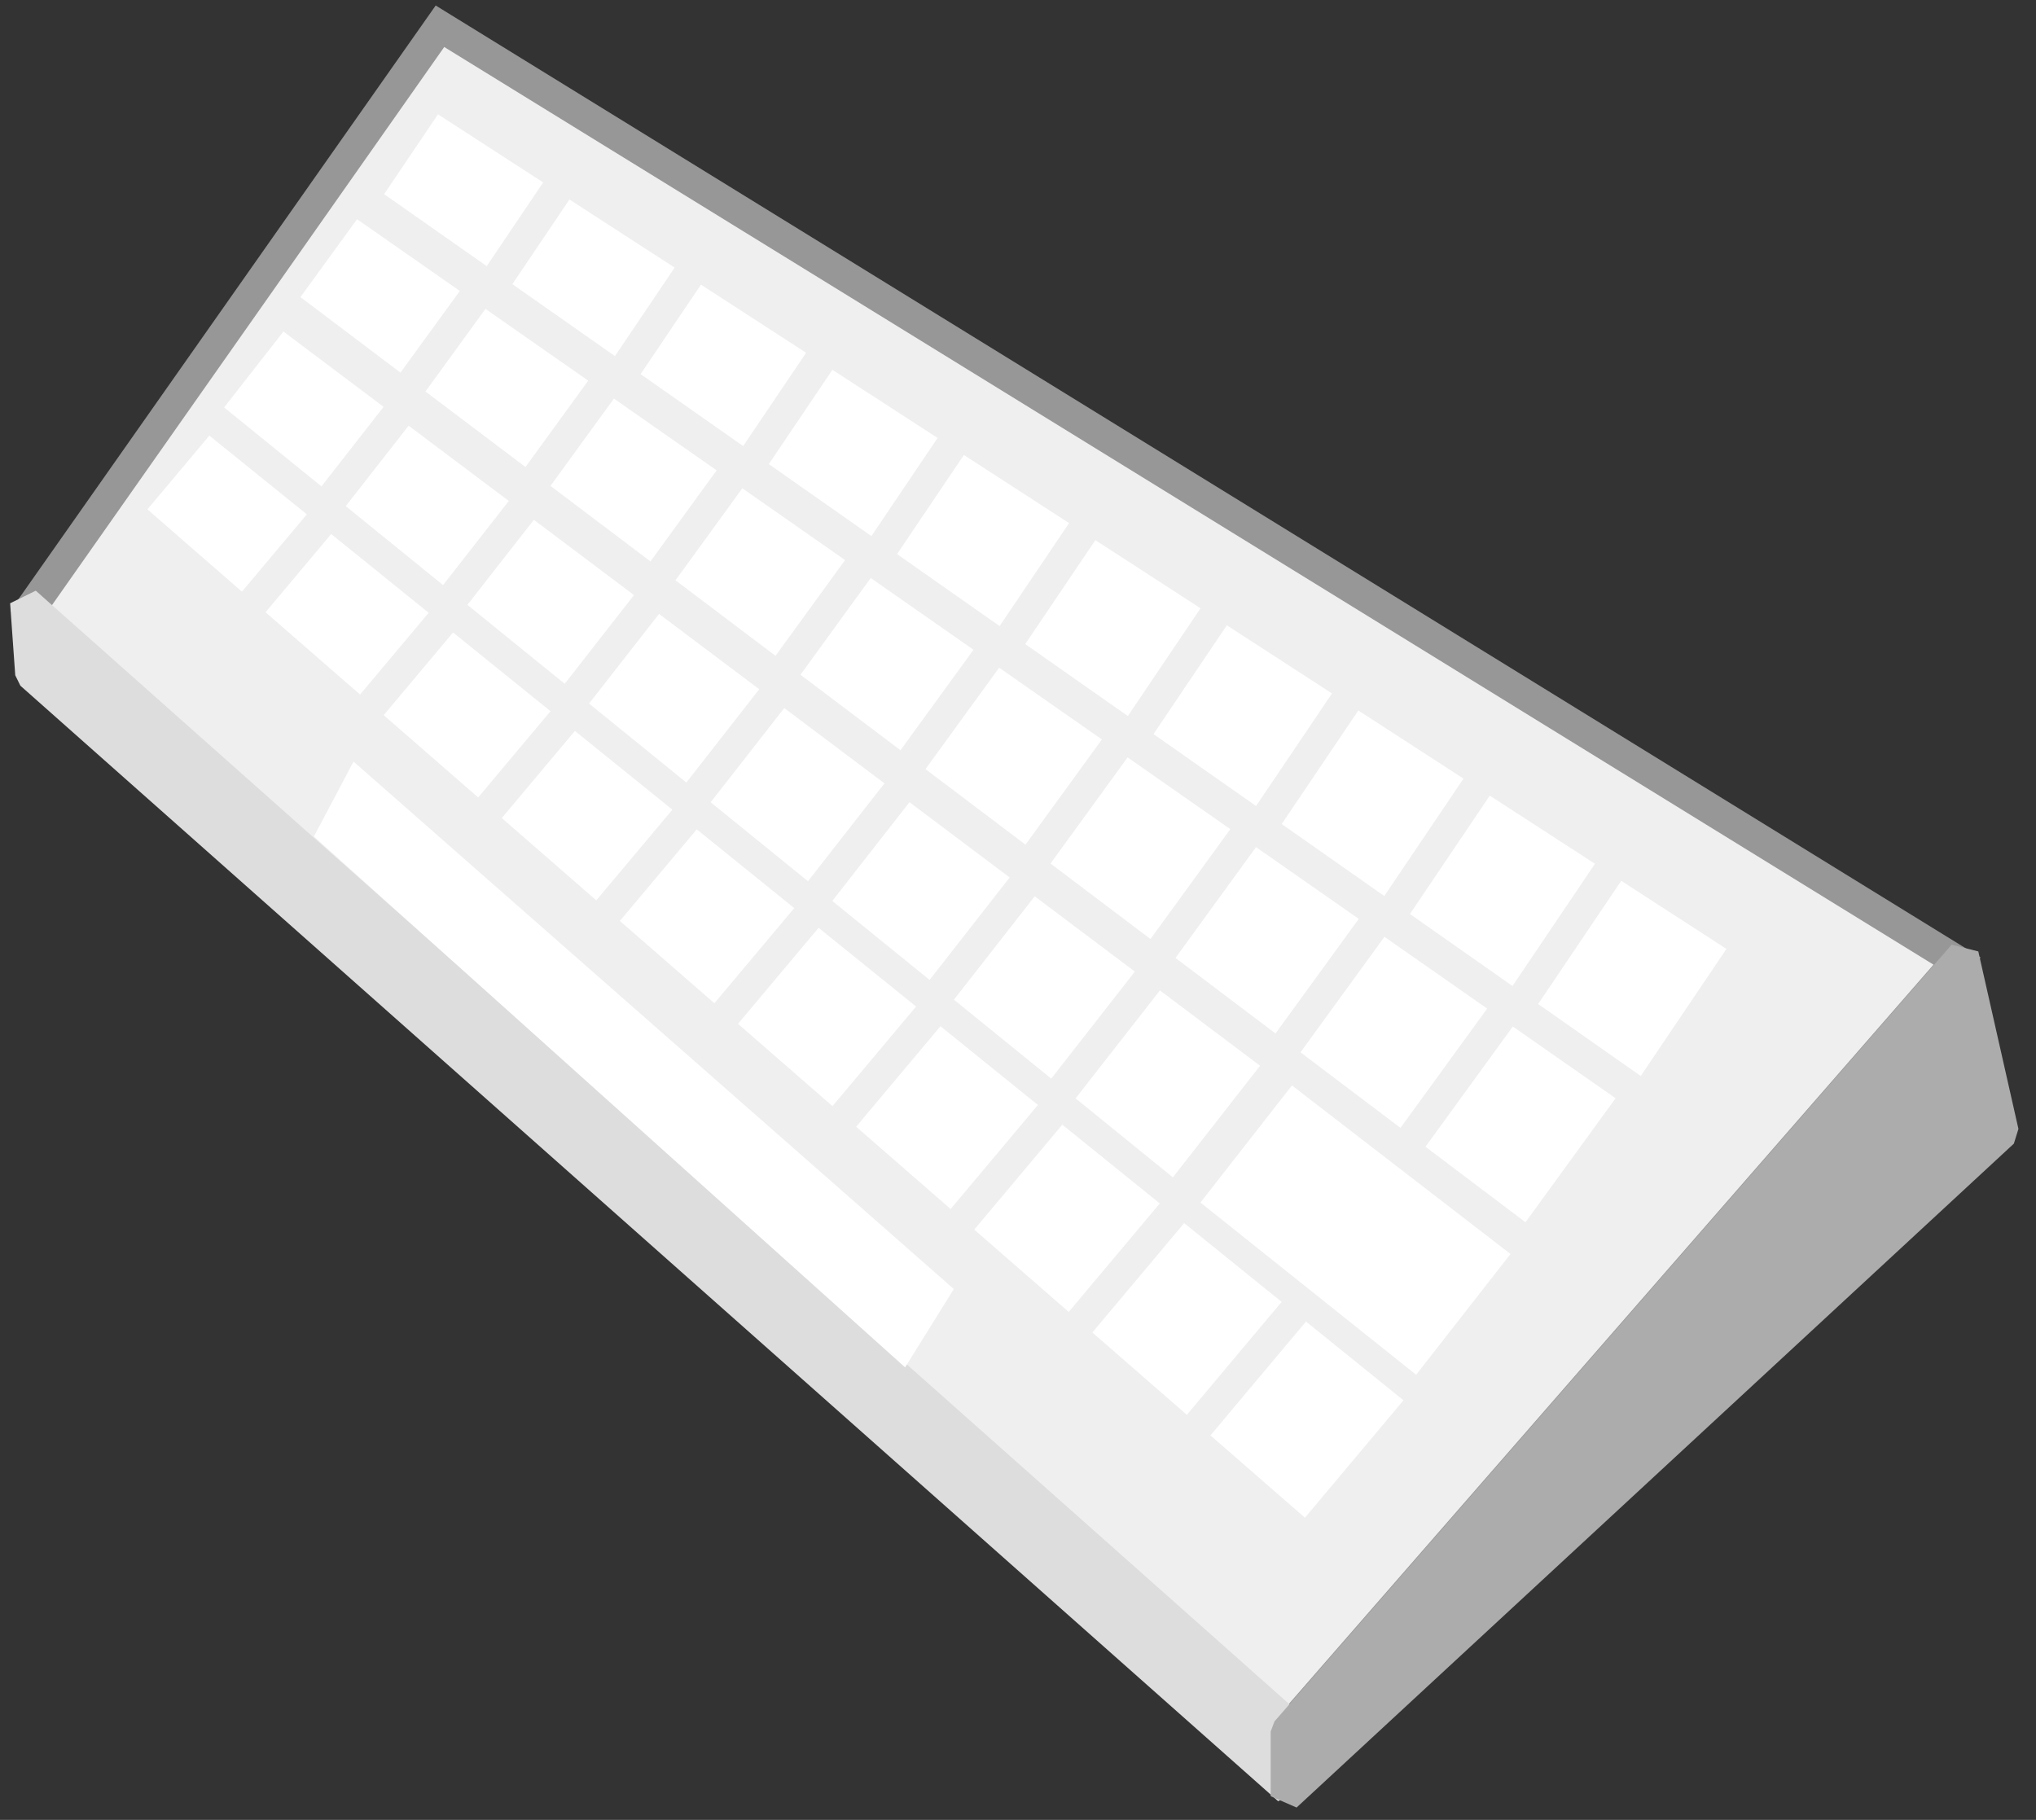 <svg xmlns="http://www.w3.org/2000/svg" width="66" height="59" viewBox="0 0 66 59">
  <rect x="0" y="0" width="66" height="59" fill="#333333" stroke="none"/>
  <g fill="none" fill-rule="evenodd">
    <polygon fill="#EFEFEF" stroke="#979797" points="14.262 .851 63.442 31.158 41.6 56.209 1.002 19.72"/>
    <polygon fill="#DDD" stroke="#DDD" stroke-linejoin="bevel" points="41.763 58.019 .993 21.857 .827 19.523 41.763 55.888"/>
    <polygon fill="#ACACAC" stroke="#ACACAC" stroke-linejoin="bevel" points="63.642 30.955 64.943 36.709 41.691 58.233 41.691 56.136"/>
    <polygon fill="#FFF" points="10.176 27.118 11.46 24.69 30.92 41.79 29.34 44.33"/>
    <g fill="#FFF" transform="rotate(40 -15.947 16.027)">
      <polygon points=".243 -.045 4.305 -.121 4.305 3.152 .243 3.077"/>
      <polygon points="5.32 -.139 9.382 -.215 9.382 3.246 5.32 3.171"/>
      <polygon points="10.398 -.234 14.459 -.309 14.459 3.34 10.398 3.265"/>
      <polygon points="15.475 -.328 19.537 -.403 19.537 3.435 15.475 3.359"/>
      <polygon points="20.552 -.422 24.614 -.498 24.614 3.529 20.552 3.454"/>
      <polygon points="25.629 -.516 29.691 -.592 29.691 3.623 25.629 3.548"/>
      <polygon points="30.707 -.611 34.768 -.686 34.768 3.717 30.707 3.642"/>
      <polygon points="35.784 -.705 39.846 -.78 39.846 3.812 35.784 3.736"/>
      <polygon points="40.861 -.799 44.923 -.874 44.923 3.906 40.861 3.83"/>
      <polygon points="45.938 -.893 50 -.969 50 4 45.938 3.925"/>
    </g>
    <g fill="#FFF" transform="rotate(36 -5.096 20.968)">
      <polygon points=".243 -.045 4.305 -.121 4.305 3.152 .243 3.077"/>
      <polygon points="5.32 -.139 9.382 -.215 9.382 3.246 5.32 3.171"/>
      <polygon points="10.398 -.234 14.459 -.309 14.459 3.34 10.398 3.265"/>
      <polygon points="15.475 -.328 19.537 -.403 19.537 3.435 15.475 3.359"/>
      <polygon points="20.552 -.422 24.614 -.498 24.614 3.529 20.552 3.454"/>
      <polygon points="25.629 -.516 29.691 -.592 29.691 3.623 25.629 3.548"/>
      <polygon points="30.707 -.611 34.768 -.686 34.768 3.717 30.707 3.642"/>
      <polygon points="35.784 -.705 39.846 -.78 39.846 3.812 35.784 3.736"/>
      <polygon points="40.861 -.799 44.923 -.874 44.923 3.906 40.861 3.83"/>
      <polygon points="45.938 -.893 50 -.969 50 4 45.938 3.925"/>
    </g>
    <g fill="#FFF" transform="rotate(34 1.086 24.653)">
      <polygon points=".243 -.045 4.305 -.121 4.305 3.152 .243 3.077"/>
      <polygon points="5.32 -.139 9.382 -.215 9.382 3.246 5.32 3.171"/>
      <polygon points="10.398 -.234 14.459 -.309 14.459 3.34 10.398 3.265"/>
      <polygon points="15.475 -.328 19.537 -.403 19.537 3.435 15.475 3.359"/>
      <polygon points="20.552 -.422 24.614 -.498 24.614 3.529 20.552 3.454"/>
      <polygon points="25.629 -.516 29.691 -.592 29.691 3.623 25.629 3.548"/>
      <polygon points="30.707 -.611 34.768 -.686 34.768 3.717 30.707 3.642"/>
      <polygon points="35.784 -.705 39.846 -.78 39.846 3.812 35.784 3.736"/>
      <polygon points="40.861 -.799 44.923 -.874 44.923 3.906 40.861 3.83"/>
      <polygon points="45.938 -.893 50 -.969 50 4 45.938 3.925"/>
    </g>
    <g fill="#FFF" transform="rotate(38 -9.506 18.84)">
      <polygon points=".243 .955 4.305 .879 4.305 4.152 .243 4.077"/>
      <polygon points="5.32 .861 9.382 .785 9.382 4.246 5.32 4.171"/>
      <polygon points="10.398 .766 14.459 .691 14.459 4.34 10.398 4.265"/>
      <polygon points="15.475 .672 19.537 .597 19.537 4.435 15.475 4.359"/>
      <polygon points="20.552 .578 24.614 .502 24.614 4.529 20.552 4.454"/>
      <polygon points="25.629 .484 29.691 .408 29.691 4.623 25.629 4.548"/>
      <polygon points="30.707 .389 34.768 .314 34.768 4.717 30.707 4.642"/>
      <polygon points="35.784 .295 39.846 .22 39.846 4.812 35.784 4.736"/>
      <polygon points="41.053 .087 50 .031 50 5 41.053 4.905"/>
    </g>
  </g>
</svg>
